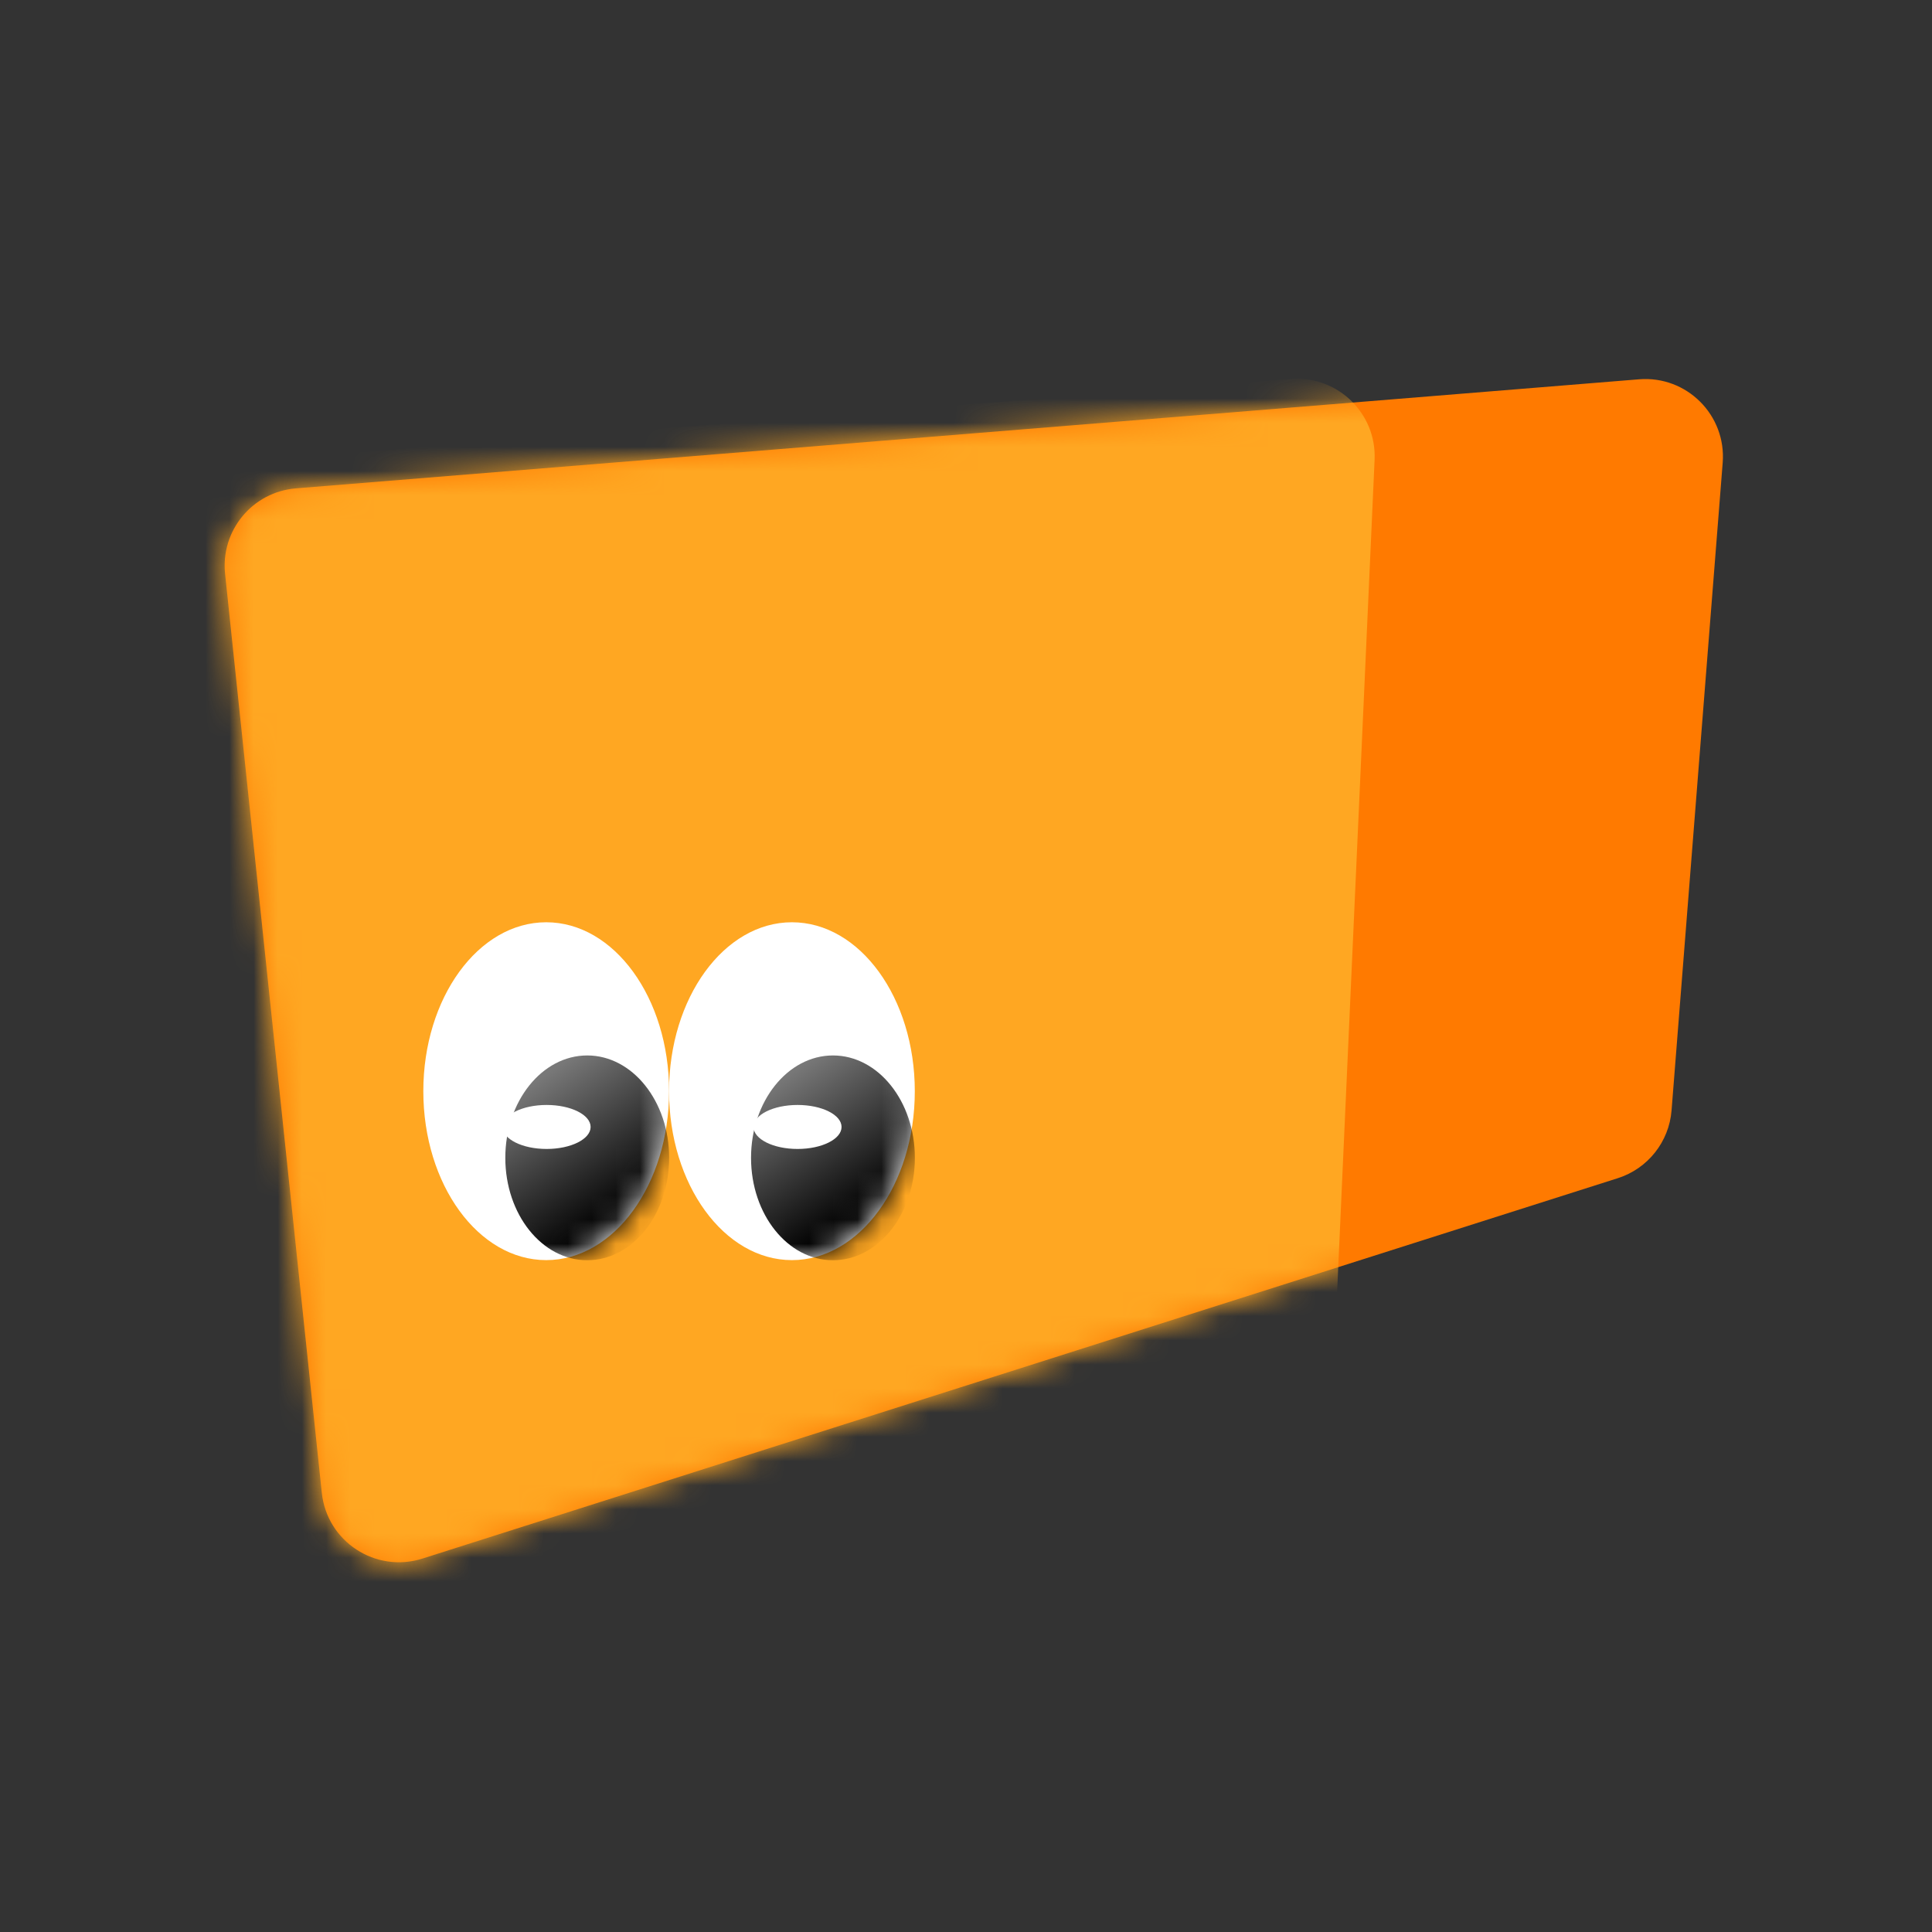<svg width="80" height="80" viewBox="0 0 80 80" fill="none" xmlns="http://www.w3.org/2000/svg">
<rect x="0" y="0" width="80" height="80" fill="#333333" stroke="none"/>
<g id="Frame 427319111">
<g id="Group 6481">
<path id="Subtract" fill-rule="evenodd" clip-rule="evenodd" d="M71.333 19.162C71.488 17.189 69.842 15.546 67.87 15.706L12.255 20.222C10.456 20.368 9.131 21.967 9.32 23.761L13.325 61.812C13.537 63.836 15.555 65.154 17.494 64.537L66.987 48.787C68.232 48.391 69.113 47.28 69.216 45.978L71.333 19.162Z" fill="#FF7A00"/>
<g id="Mask group">
<mask id="mask0_1922_14860" style="mask-type:alpha" maskUnits="userSpaceOnUse" x="9" y="15" width="63" height="50">
<path id="Subtract_2" fill-rule="evenodd" clip-rule="evenodd" d="M71.333 19.162C71.488 17.189 69.842 15.546 67.87 15.706L12.255 20.222C10.456 20.368 9.131 21.967 9.32 23.761L13.324 61.81C13.537 63.834 15.555 65.152 17.494 64.535L66.987 48.785C68.232 48.389 69.113 47.278 69.216 45.976L71.333 19.162Z" fill="#FFA722"/>
</mask>
<g mask="url(#mask0_1922_14860)">
<path id="Rectangle 4571" d="M-15.269 24.326C-15.409 22.557 -14.087 21.01 -12.318 20.871L53.457 15.694C55.383 15.543 57.006 17.112 56.919 19.042L54.863 64.701C54.789 66.343 53.486 67.665 51.844 67.763L-8.406 71.359C-10.153 71.464 -11.663 70.15 -11.8 68.404L-15.269 24.326Z" fill="#FFA722"/>
</g>
</g>
<g id="Group 6479">
<ellipse id="Ellipse 17" cx="32.792" cy="45.184" rx="5.088" ry="6.995" transform="rotate(-180 32.792 45.184)" fill="white"/>
<ellipse id="Ellipse 18" cx="22.617" cy="45.184" rx="5.088" ry="6.995" transform="rotate(-180 22.617 45.184)" fill="white"/>
<g id="Mask group_2">
<mask id="mask1_1922_14860" style="mask-type:alpha" maskUnits="userSpaceOnUse" x="27" y="38" width="11" height="15">
<ellipse id="Ellipse 8" cx="32.795" cy="45.4" rx="5.088" ry="6.783" transform="rotate(-180 32.795 45.4)" fill="white"/>
</mask>
<g mask="url(#mask1_1922_14860)">
<ellipse id="Ellipse 12" cx="34.491" cy="47.944" rx="3.392" ry="4.24" transform="rotate(-180 34.491 47.944)" fill="url(#paint0_linear_1922_14860)"/>
</g>
</g>
<g id="Mask group_3">
<mask id="mask2_1922_14860" style="mask-type:alpha" maskUnits="userSpaceOnUse" x="17" y="38" width="11" height="15">
<ellipse id="Ellipse 8_2" cx="22.62" cy="45.4" rx="5.088" ry="6.783" transform="rotate(-180 22.62 45.4)" fill="white"/>
</mask>
<g mask="url(#mask2_1922_14860)">
<ellipse id="Ellipse 12_2" cx="24.316" cy="47.944" rx="3.392" ry="4.24" transform="rotate(-180 24.316 47.944)" fill="url(#paint1_linear_1922_14860)"/>
</g>
</g>
</g>
</g>
<ellipse id="Ellipse 19" cx="22.634" cy="46.665" rx="1.822" ry="0.911" fill="white"/>
<ellipse id="Ellipse 20" cx="33.025" cy="46.665" rx="1.822" ry="0.911" fill="white"/>
</g>
<defs>
<linearGradient id="paint0_linear_1922_14860" x1="33.267" y1="45.564" x2="36.912" y2="51.031" gradientUnits="userSpaceOnUse">
<stop/>
<stop offset="1" stop-opacity="0.53"/>
</linearGradient>
<linearGradient id="paint1_linear_1922_14860" x1="22.94" y1="45.564" x2="26.585" y2="51.031" gradientUnits="userSpaceOnUse">
<stop/>
<stop offset="1" stop-opacity="0.53"/>
</linearGradient>
</defs>
</svg>
